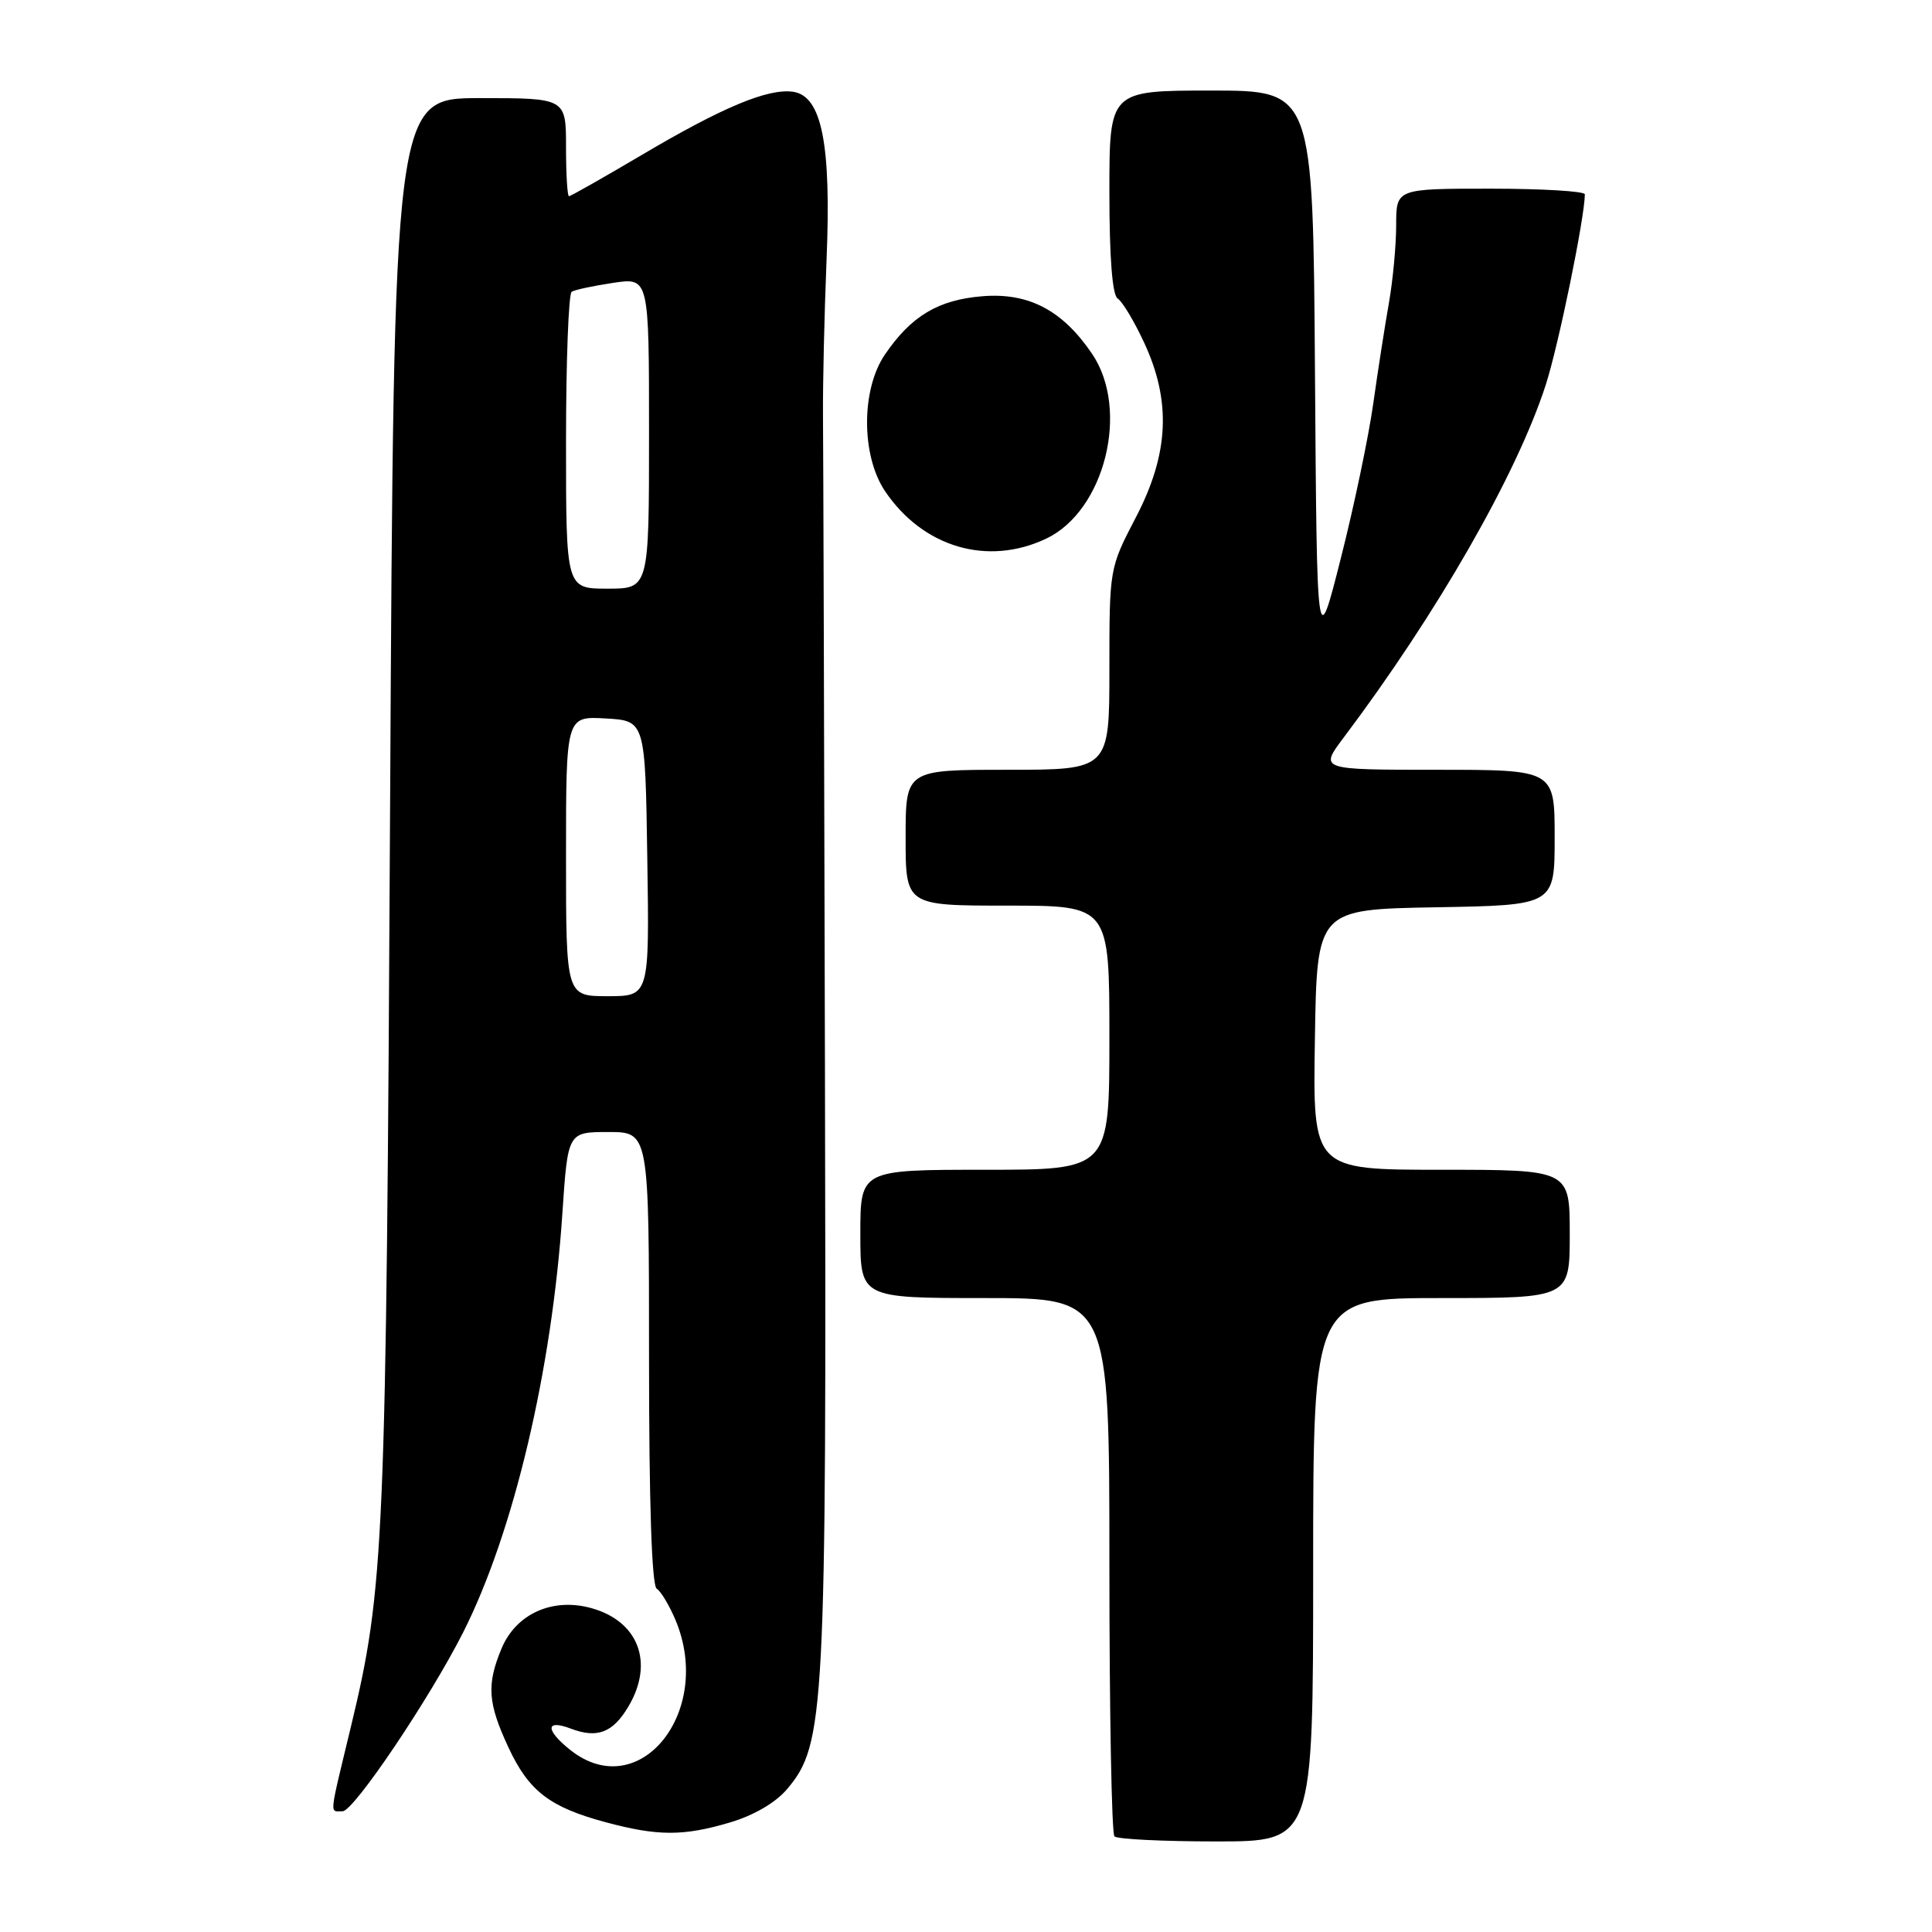 <?xml version="1.0" encoding="UTF-8" standalone="no"?>
<!DOCTYPE svg PUBLIC "-//W3C//DTD SVG 1.1//EN" "http://www.w3.org/Graphics/SVG/1.1/DTD/svg11.dtd" >
<svg xmlns="http://www.w3.org/2000/svg" xmlns:xlink="http://www.w3.org/1999/xlink" version="1.1" viewBox="0 0 256 256">
 <g >
 <path fill="currentColor"
d=" M 174.00 208.00 C 174.00 172.00 174.00 172.00 191.00 172.00 C 208.00 172.00 208.00 172.00 208.00 163.50 C 208.00 155.00 208.00 155.00 190.98 155.00 C 173.95 155.00 173.95 155.00 174.23 137.75 C 174.50 120.50 174.50 120.50 190.25 120.22 C 206.00 119.95 206.00 119.95 206.00 110.97 C 206.00 102.00 206.00 102.00 190.41 102.00 C 174.83 102.00 174.83 102.00 178.03 97.75 C 190.45 81.25 200.98 62.86 204.82 51.00 C 206.52 45.73 209.98 28.85 210.00 25.75 C 210.00 25.34 204.38 25.00 197.50 25.00 C 185.00 25.00 185.00 25.00 185.00 29.83 C 185.00 32.49 184.57 37.10 184.05 40.08 C 183.52 43.06 182.58 49.10 181.96 53.50 C 181.34 57.90 179.41 67.12 177.66 74.00 C 174.50 86.50 174.50 86.50 174.24 49.25 C 173.98 12.00 173.98 12.00 160.49 12.00 C 147.00 12.00 147.00 12.00 147.00 25.44 C 147.00 34.16 147.39 39.12 148.10 39.56 C 148.71 39.94 150.28 42.55 151.59 45.37 C 155.23 53.18 154.90 60.13 150.50 68.57 C 147.01 75.27 147.00 75.32 147.00 88.64 C 147.00 102.00 147.00 102.00 133.50 102.00 C 120.00 102.00 120.00 102.00 120.00 111.00 C 120.00 120.00 120.00 120.00 133.50 120.00 C 147.00 120.00 147.00 120.00 147.00 137.50 C 147.00 155.00 147.00 155.00 130.50 155.00 C 114.00 155.00 114.00 155.00 114.00 163.50 C 114.00 172.00 114.00 172.00 130.50 172.00 C 147.00 172.00 147.00 172.00 147.00 207.33 C 147.00 226.77 147.30 242.97 147.67 243.33 C 148.03 243.70 154.11 244.00 161.17 244.00 C 174.00 244.00 174.00 244.00 174.00 208.00 Z  M 96.74 241.48 C 99.89 240.55 102.79 238.85 104.30 237.06 C 109.31 231.10 109.52 227.19 109.31 141.50 C 109.21 98.05 109.09 59.12 109.05 55.00 C 109.02 50.88 109.23 41.65 109.52 34.50 C 110.16 19.08 108.90 12.71 105.08 12.16 C 101.77 11.69 95.76 14.19 85.06 20.52 C 79.96 23.53 75.61 26.00 75.39 26.00 C 75.18 26.00 75.00 23.08 75.00 19.50 C 75.00 13.00 75.00 13.00 63.59 13.00 C 52.19 13.00 52.19 13.00 51.69 106.75 C 51.17 204.92 50.94 210.36 46.49 228.83 C 43.56 241.00 43.65 240.00 45.40 240.00 C 46.88 240.00 56.97 225.01 61.40 216.24 C 68.07 203.00 73.14 181.54 74.52 160.75 C 75.24 150.00 75.24 150.00 80.62 150.00 C 86.00 150.00 86.00 150.00 86.00 179.94 C 86.00 199.12 86.36 210.11 87.02 210.51 C 87.57 210.85 88.70 212.74 89.52 214.69 C 94.58 226.82 84.72 239.07 75.63 231.93 C 72.24 229.25 72.24 227.76 75.63 229.05 C 79.15 230.39 81.22 229.59 83.28 226.10 C 86.70 220.32 84.61 214.81 78.34 213.08 C 73.20 211.66 68.38 213.84 66.46 218.43 C 64.46 223.23 64.63 225.66 67.37 231.54 C 70.06 237.32 72.83 239.46 80.24 241.45 C 87.14 243.31 90.57 243.32 96.74 241.48 Z  M 138.63 71.37 C 146.39 67.69 149.72 54.33 144.73 46.92 C 140.82 41.13 136.33 38.76 130.21 39.25 C 124.33 39.72 120.74 41.86 117.25 46.99 C 114.09 51.63 114.11 60.38 117.27 65.08 C 122.30 72.53 130.86 75.06 138.63 71.37 Z  M 75.00 113.45 C 75.00 94.90 75.00 94.90 80.25 95.20 C 85.50 95.50 85.50 95.50 85.77 113.75 C 86.05 132.00 86.05 132.00 80.52 132.00 C 75.00 132.00 75.00 132.00 75.00 113.45 Z  M 75.00 58.56 C 75.00 47.87 75.34 38.91 75.75 38.66 C 76.16 38.40 78.64 37.87 81.25 37.48 C 86.00 36.77 86.00 36.77 86.00 57.39 C 86.00 78.00 86.00 78.00 80.50 78.00 C 75.00 78.00 75.00 78.00 75.00 58.56 Z "/>
</g>
</svg>